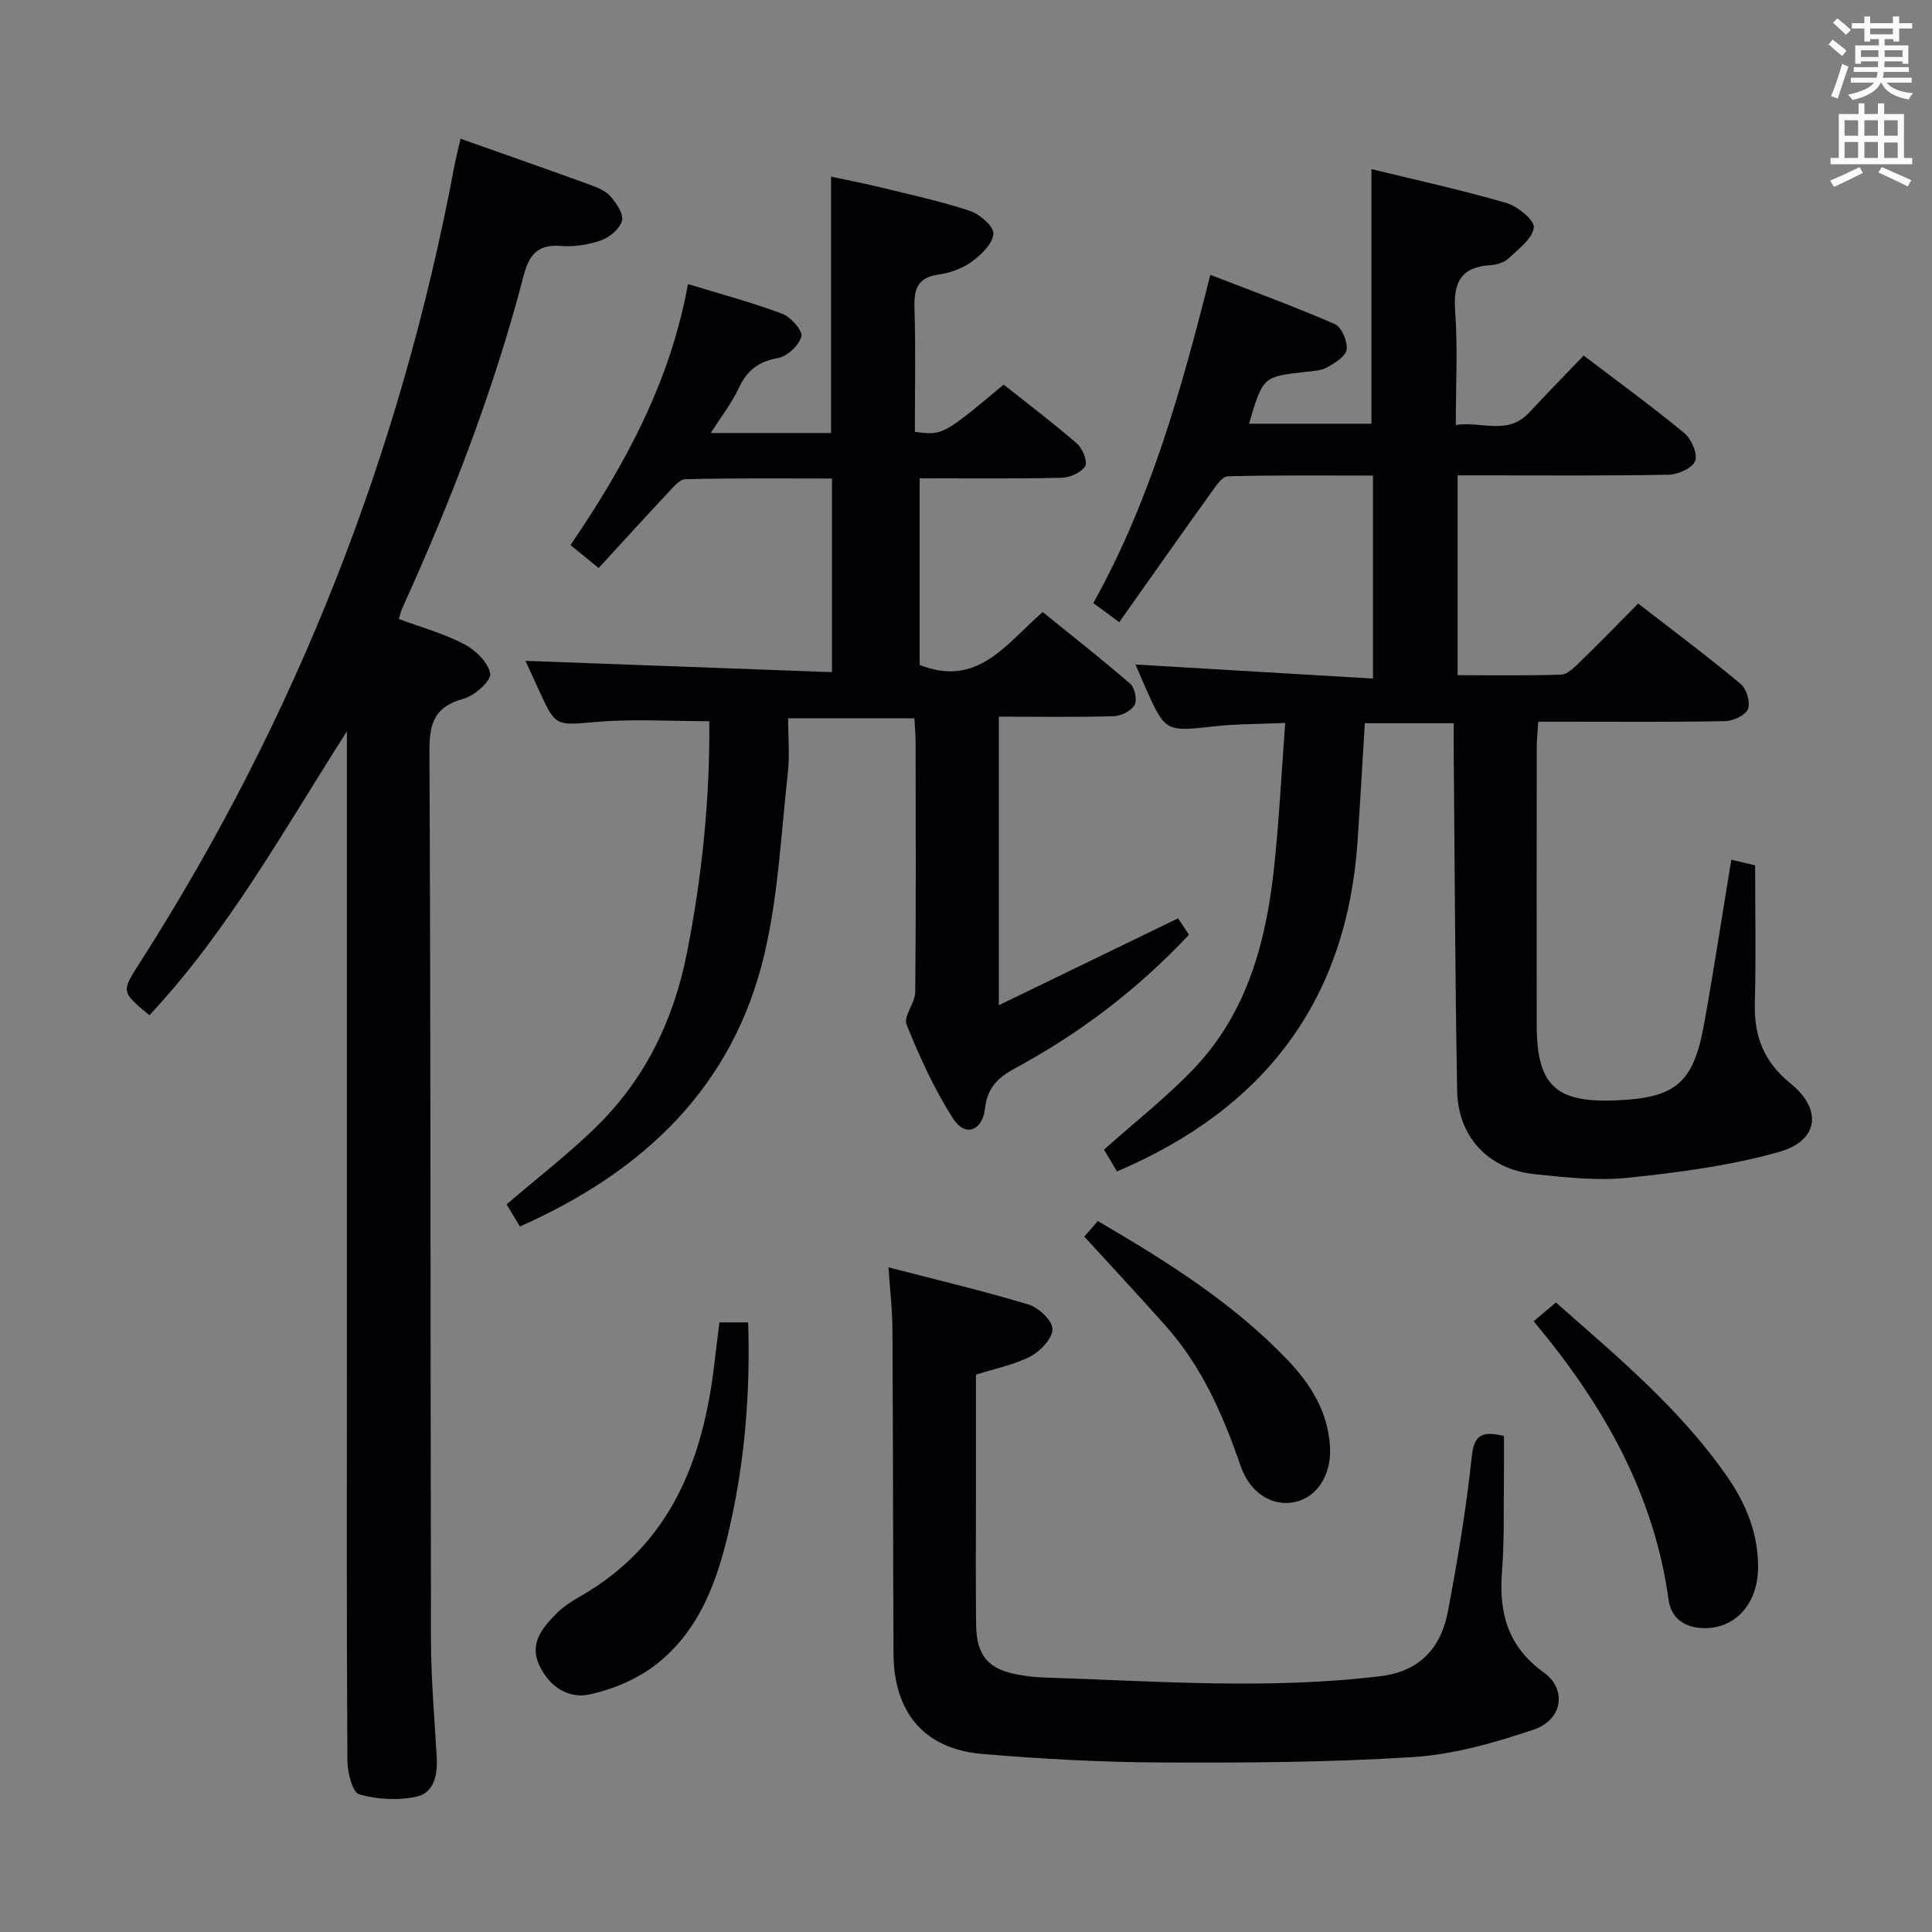 <svg enable-background="new 0 0 400 400" viewBox="0 0 400 400" xmlns="http://www.w3.org/2000/svg"><rect x="0" y="0" width="400" height="400" fill="#808080" stroke="none"/><g fill="#010105"><path d="m235.09 137.58c16.44.97 32.61 1.93 49.17 2.91 0-14.59 0-27.99 0-42.03-10.17 0-20.11-.11-30.05.15-1.14.03-2.42 1.92-3.32 3.18-6.37 8.88-12.65 17.82-19.17 27.03-2.34-1.73-3.76-2.77-5.36-3.96 11.78-21.15 18.19-43.95 24.22-67.96 8.74 3.39 17.38 6.54 25.8 10.21 1.4.61 2.62 3.56 2.43 5.26-.16 1.38-2.41 2.76-4 3.67-1.23.7-2.87.78-4.34.94-8.99.98-8.99.97-11.88 10.75h25.35c0-17.4 0-34.77 0-52.72 9.13 2.23 18.62 4.31 27.93 7.01 2.33.68 5.88 3.6 5.69 5.09-.3 2.33-3.17 4.45-5.22 6.38-.89.84-2.41 1.33-3.68 1.4-6.17.36-7.82 3.56-7.39 9.47.56 7.6.14 15.28.14 23.63 5.39-.81 10.74 2.22 15.19-2.57 3.62-3.9 7.35-7.7 11.28-11.81 7.26 5.53 14.21 10.58 20.83 16.05 1.47 1.21 2.8 4.25 2.26 5.76-.52 1.46-3.52 2.82-5.45 2.86-12.66.25-25.33.14-38 .14-1.79 0-3.59 0-5.74 0v41.37c7.24 0 14.33.11 21.42-.11 1.23-.04 2.58-1.34 3.6-2.33 4.05-3.93 7.98-7.97 12.37-12.39 7.2 5.58 14.36 10.93 21.22 16.64 1.21 1.01 2.03 3.79 1.51 5.18-.47 1.27-3 2.48-4.64 2.52-11 .22-22 .12-33 .12-1.8 0-3.61 0-5.78 0-.13 2.09-.31 3.69-.31 5.29-.02 19.17-.03 38.33-.01 57.5.02 12.43 3.86 16.1 16.21 15.62 12.54-.48 16.21-3.49 18.43-15.75 2.03-11.25 3.75-22.56 5.65-34.08 1.79.42 3.51.83 4.93 1.16 0 9.7.19 19.17-.06 28.62-.18 6.82 1.92 12.1 7.37 16.52 6.65 5.38 5.88 11.86-2.33 14.19-10.12 2.86-20.74 4.24-31.24 5.35-6.38.67-12.96-.07-19.4-.74-9.49-.98-15.85-7.66-16.03-17.21-.43-23.31-.5-46.63-.71-69.94-.02-1.97 0-3.95 0-6.22-6.31 0-12.23 0-18.41 0-.51 8.29-.96 16.36-1.5 24.43-2.24 33.05-19.29 55.37-49.81 68.38-1.01-1.7-2-3.36-2.69-4.52 6.45-5.76 13.04-10.9 18.72-16.89 10.91-11.5 14.83-26.1 16.48-41.38 1.05-9.73 1.53-19.53 2.32-30.07-5.18.23-9.91.18-14.58.69-10.23 1.13-10.22 1.24-14.4-8.11-.7-1.61-1.4-3.24-2.02-4.68z"/><path d="m190.41 137.67c12.07 4.77 17.9-4.42 25.47-10.95 6.14 4.98 12.26 9.76 18.11 14.84.96.83 1.5 3.41.91 4.41-.71 1.23-2.8 2.27-4.32 2.31-7.79.23-15.6.1-23.78.1v59.74c12.65-6.13 24.63-11.94 37.11-17.99.48.72 1.33 2.02 2.25 3.41-10.64 11.33-22.67 20.44-36.09 27.69-3.46 1.87-5.66 4.01-6.13 8.23-.52 4.69-4.11 5.99-6.55 2.22-3.93-6.08-6.97-12.82-9.7-19.55-.69-1.71 1.78-4.45 1.8-6.73.17-17.16.1-34.33.08-51.5 0-1.63-.15-3.25-.25-5.18-8.58 0-16.83 0-26.15 0 0 3.83.35 7.62-.06 11.33-1.39 12.51-1.97 25.25-4.83 37.43-6.48 27.54-24.95 45.05-50.64 56.45-1.05-1.75-2.03-3.38-2.75-4.58 6.6-5.68 13.23-10.73 19.07-16.57 9.77-9.76 15.53-21.73 18.23-35.34 3.18-16.01 4.8-32.1 4.66-48.12-7.98 0-15.61-.49-23.14.13-8.64.72-8.61 1.15-12.1-6.48-.96-2.09-1.92-4.18-2.82-6.15 21.22.78 42.15 1.55 63.46 2.34 0-13.89 0-26.63 0-40.08-10.16 0-20.25-.11-30.32.13-1.27.03-2.63 1.75-3.72 2.91-4.76 5.07-9.42 10.21-14.26 15.48-2.28-1.85-3.93-3.19-5.84-4.74 11.33-16.64 20.7-33.89 24.32-54.05 6.6 2.02 13.17 3.77 19.5 6.14 1.78.67 4.29 3.49 3.98 4.71-.46 1.84-2.91 4.12-4.84 4.47-4.04.73-6.42 2.56-8.12 6.22-1.44 3.1-3.61 5.87-5.79 9.3h24.9c0-17.45 0-34.87 0-53.08 3.1.67 6.57 1.33 10 2.16 6.28 1.54 12.62 2.91 18.75 4.93 2.04.67 4.95 3.2 4.86 4.73-.12 2.04-2.48 4.33-4.44 5.76-1.93 1.42-4.49 2.35-6.89 2.69-4.33.61-5.14 2.94-5.01 6.87.27 8.61.08 17.24.08 25.7 5.79.74 5.79.74 18.39-9.78 5 3.97 10.25 7.93 15.2 12.23 1.15 1 2.24 3.78 1.68 4.66-.86 1.33-3.17 2.36-4.89 2.4-9.65.22-19.31.11-29.38.11z"/><path d="m95.35 28.72c9.3 3.29 18.07 6.36 26.8 9.53 1.54.56 3.27 1.27 4.29 2.45 1.21 1.4 2.71 3.64 2.33 5.03-.46 1.67-2.57 3.41-4.35 4.04-2.61.92-5.59 1.36-8.35 1.15-4.86-.38-6.56 1.95-7.69 6.28-6.17 23.68-14.98 46.43-25.08 68.69-.26.57-.39 1.2-.73 2.27 4.62 1.71 9.29 2.99 13.48 5.18 2.36 1.23 5.01 3.77 5.44 6.11.26 1.42-3.19 4.58-5.46 5.2-5.9 1.61-7.15 4.83-7.12 10.71.29 61.49.19 122.98.32 184.47.02 7.98.74 15.95 1.19 23.92.2 3.6-.51 7.39-4.12 8.21-3.8.86-8.17.6-11.93-.46-1.38-.39-2.42-4.45-2.44-6.85-.17-26.5-.11-52.99-.11-79.49 0-42.83 0-85.66 0-128.48 0-1.75 0-3.51 0-5.26-12.97 20.27-24.47 41.22-40.89 58.78-5.86-4.89-5.83-4.87-2.01-10.83 32.45-50.71 54.03-105.73 65.13-164.88.33-1.78.8-3.54 1.3-5.77z"/><path d="m183.95 262.39c10.15 2.63 19.66 4.88 28.99 7.7 2.1.63 4.93 3.29 4.96 5.06.03 1.91-2.46 4.57-4.51 5.65-3.32 1.75-7.19 2.49-11.33 3.81v25.27c0 8.83-.07 17.66.03 26.49.07 6.52 2.63 9.36 9.05 10.41 1.47.24 2.97.46 4.46.51 23.42.74 46.83 2.59 70.24-.26 8.21-1 12.52-5.95 13.94-13.44 2.01-10.59 3.79-21.26 4.93-31.98.48-4.53 2.1-5.42 6.67-4.3 0 2.75.03 5.69-.01 8.62-.09 6.49.11 13.02-.4 19.48-.68 8.58 1.23 15.52 8.69 20.89 4.82 3.47 3.82 9.78-2.06 11.77-8.09 2.73-16.58 5.17-25.03 5.71-17.42 1.12-34.94 1.2-52.41 1.12-12.29-.06-24.6-.73-36.84-1.77-11.92-1.01-18.27-8.55-18.33-20.75-.1-22.33-.09-44.65-.22-66.98 0-4.09-.5-8.17-.82-13.01z"/><path d="m148.95 273.79h5.95c.45 14.31-.65 28.29-3.76 42.11-2.49 11.04-6.14 21.65-15.44 28.81-3.89 2.99-8.9 5.1-13.72 6.12-4.46.95-8.41-1.81-10.38-6.17-2.01-4.44.7-7.66 3.57-10.55 1.39-1.4 3.1-2.54 4.82-3.52 18.83-10.69 25.62-28.29 27.94-48.48.3-2.62.64-5.24 1.02-8.32z"/><path d="m317.52 273.55c1.65-1.39 3-2.53 4.61-3.88 12.68 11.16 25.7 21.99 35.46 36.04 3.96 5.69 6.5 11.98 6.4 19.02-.1 6.91-4.18 11.79-9.94 12.31-4.43.4-7.99-1.47-8.58-5.77-3.04-22.16-13.64-40.64-27.95-57.72z"/><path d="m224.49 256.03c.42-.49 1.58-1.83 2.79-3.23 14.22 8.3 27.84 16.85 39.14 28.6 4.96 5.16 8.6 10.96 8.95 18.35.27 5.62-2.66 10.16-7.14 11.2-4.68 1.08-9.41-1.72-11.38-7.45-3.6-10.45-7.95-20.45-15.36-28.82-5.49-6.2-11.15-12.24-17-18.65z"/></g><path d="m378.6 9.2.8-1c.9.7 1.9 1.4 2.9 2.3l-.9 1.1c-1.1-.9-2-1.7-2.8-2.4zm.5 10.7c.9-2.1 1.6-4.3 2.3-6.7.4.2.8.4 1.3.6-.7 2.1-1.5 4.3-2.2 6.6zm.4-15.2.9-.9c1 .8 2 1.6 2.8 2.4l-1 1c-1-.9-1.9-1.8-2.7-2.5zm12.5-1.3h1.2v1.4h2.7v1.1h-2.7v2.7h-1.2v-.5h-1.8v1.3h4.9v3.8h-1.2v-.5h-3.7c0 .4-.1.9-.1 1.2h5.1v1h-5.2c0 .5-.1.9-.2 1.2h6v1h-5.2c1.1 1.3 2.9 2 5.5 2.2-.4.4-.7.8-.9 1.3-2.9-.5-4.8-1.6-5.7-3.5h-.1c-.8 1.7-2.7 2.9-5.9 3.6-.2-.4-.6-.8-.9-1.1 2.8-.6 4.6-1.4 5.4-2.5h-4.8v-1h5.3c.1-.3.2-.7.2-1.2h-4.9v-1h5c0-.4 0-.8.1-1.2h-3.6v.5h-1.2v-3.8h4.9v-1.3h-1.8v.5h-1.2v-2.7h-2.6v-1.1h2.6v-1.4h1.2v1.4h4.7v-1.4zm-6.7 8.4h3.6c0-.4 0-.9 0-1.4h-3.6zm1.9-4.7h4.7v-1.2h-4.7zm6.7 3.3h-3.7v1.4h3.7z" fill="#fafbfa"/><path d="m384.7 21.4h1.3v2.2h2.8v-2.2h1.3v2.2h4.1v9.1h1.7v1.3h-16.9v-1.3h1.7v-9.1h4.1v-2.2zm.3 13.2.7 1.2c-1.8.9-3.8 1.9-6 2.9-.2-.4-.5-.8-.8-1.3 2.4-1 4.4-2 6.1-2.8zm-3.1-6.5h2.8v-3.2h-2.8zm0 4.6h2.8v-3.3h-2.8zm4.1-4.6h2.8v-3.2h-2.8zm0 4.6h2.8v-3.3h-2.8zm3.6 1.9c2.1.9 4.1 1.8 6.1 2.7l-.7 1.3c-2.2-1.1-4.2-2-6.1-2.9zm3.3-9.7h-2.8v3.2h2.8zm-2.8 7.8h2.8v-3.2h-2.8z" fill="#fafbfa"/></svg>